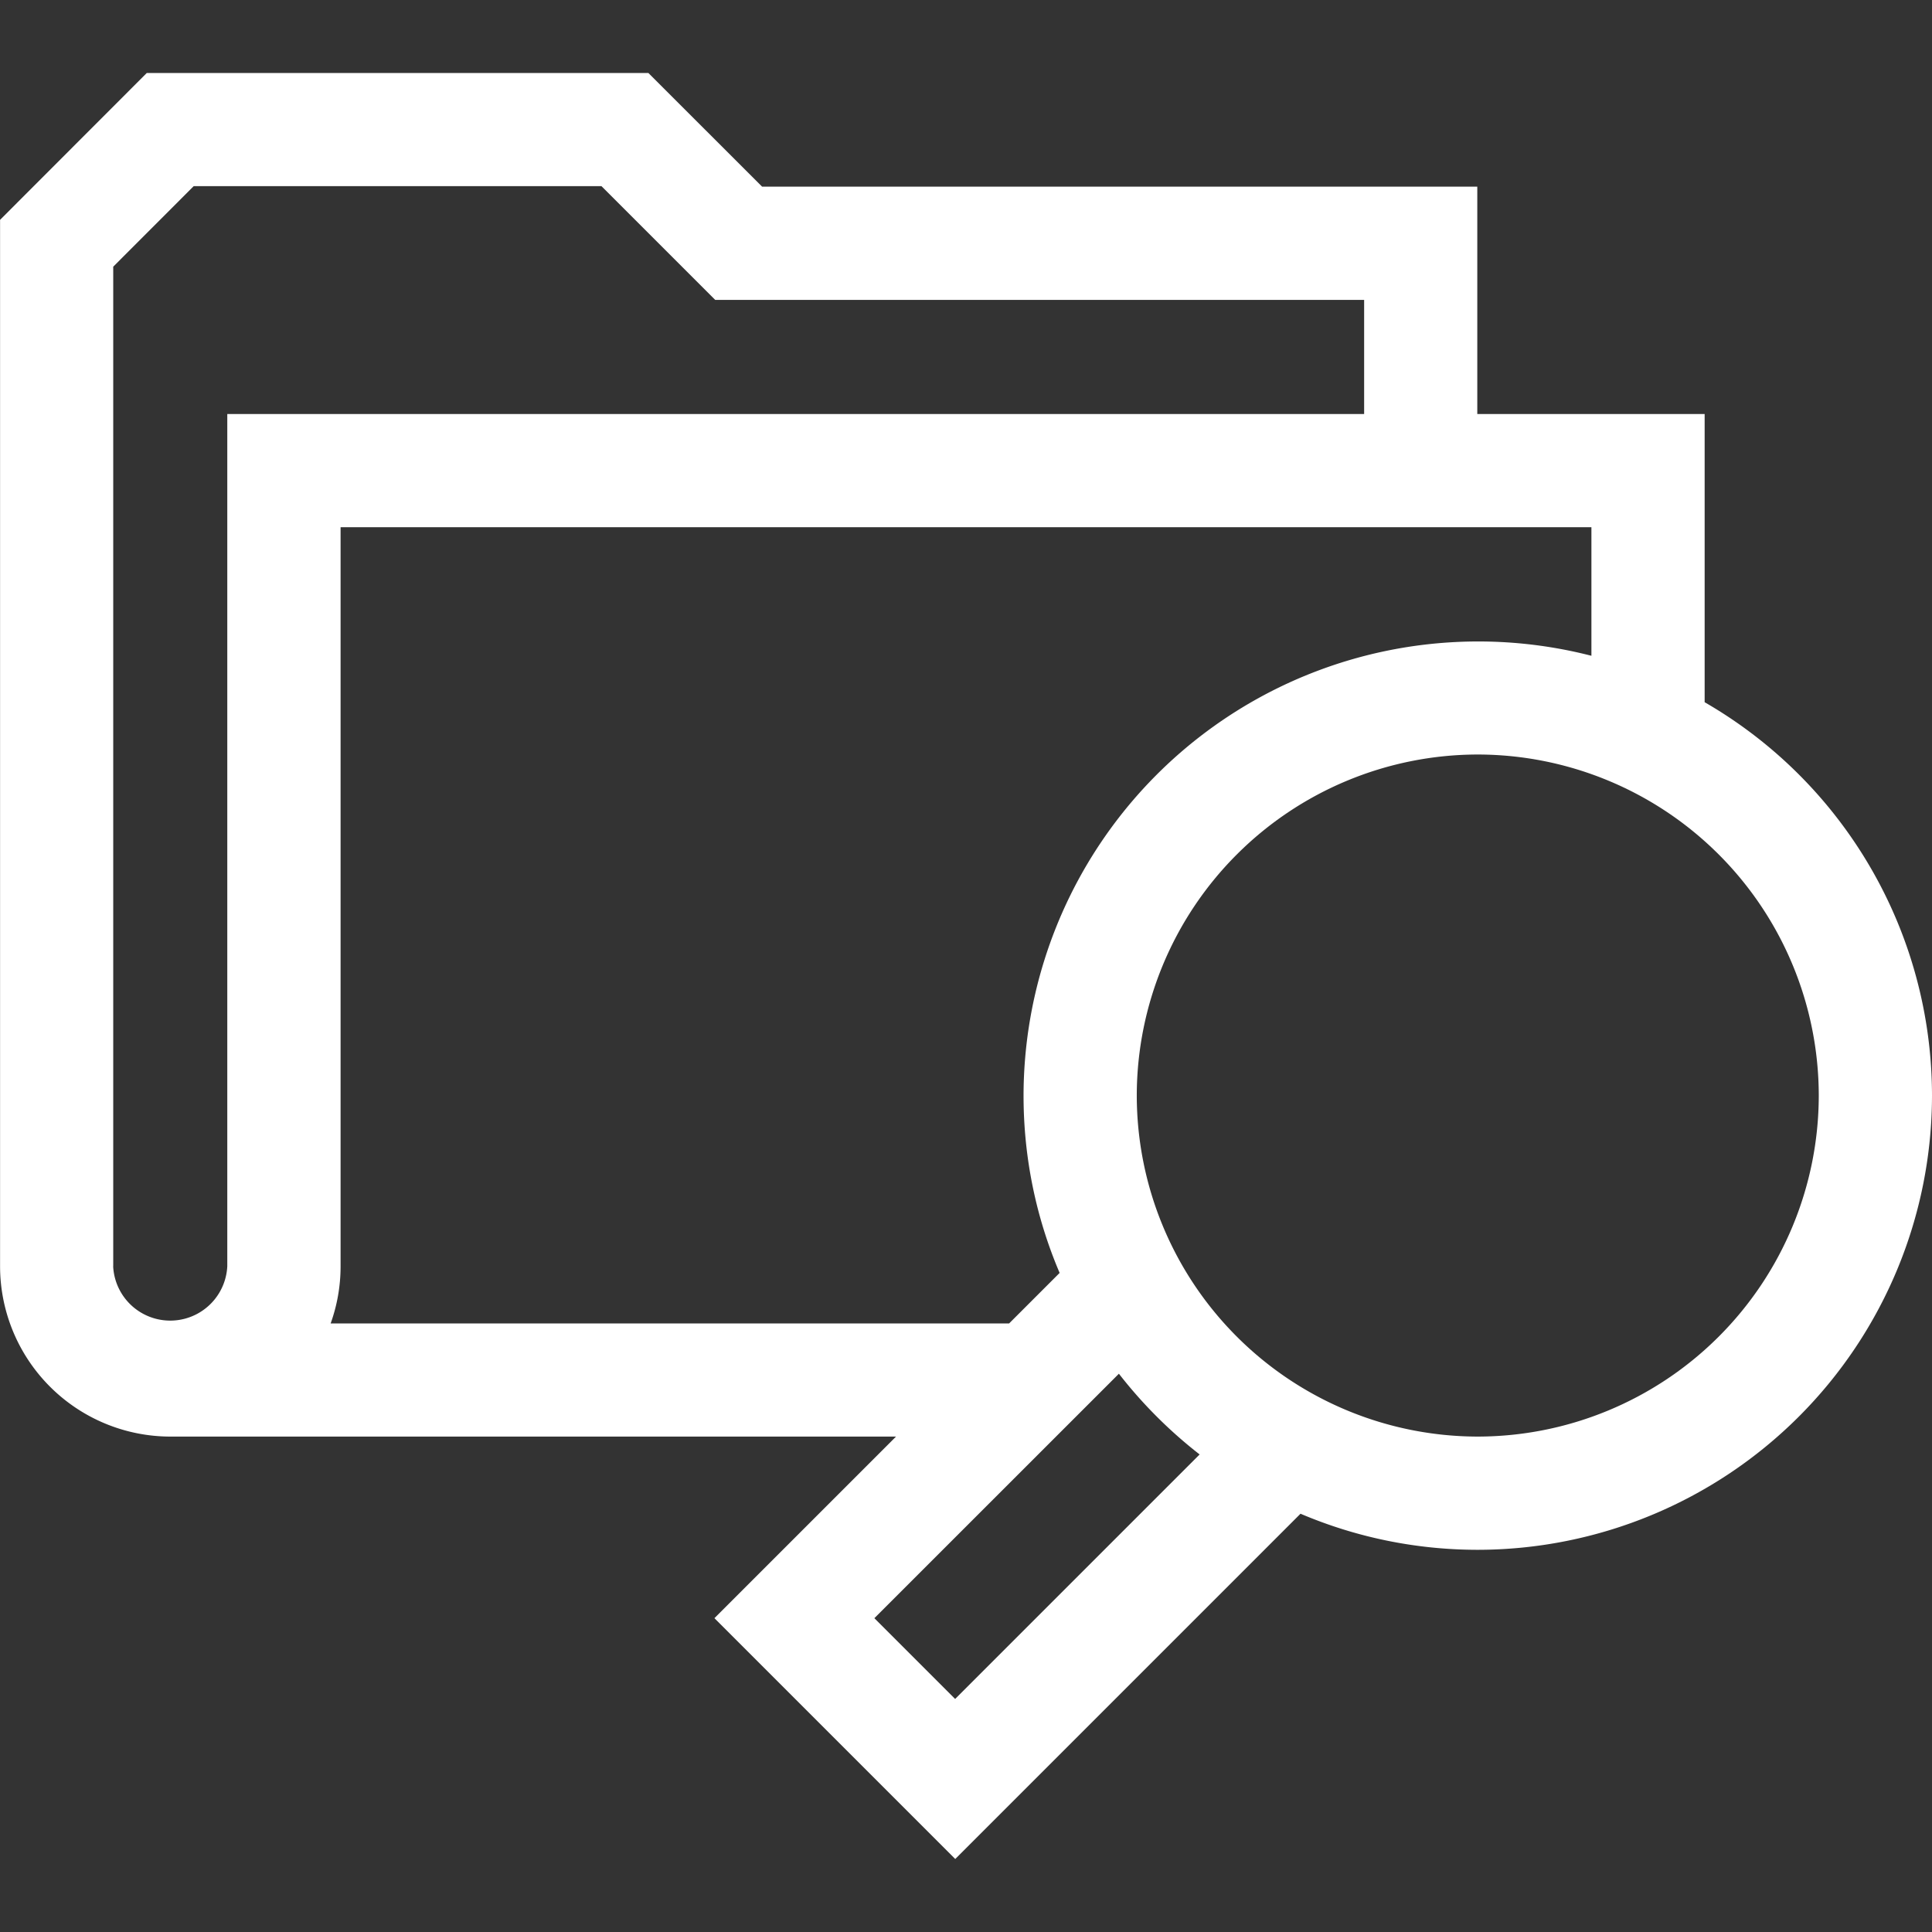 <svg width="28" height="28" fill="none" xmlns="http://www.w3.org/2000/svg"><rect width="100%" height="100%" fill="#333333" stroke="none"/><path d="M24.705 10.177V6H21.41V2.705H11.045L9.397 1.058h-7.27L.001 3.186v15.166a2.47 2.47 0 0 0 2.468 2.468h10.517l-2.632 2.632 3.49 3.49 5.004-5.004c.79.336 1.659.523 2.57.523A6.59 6.59 0 0 0 28 15.878a6.587 6.587 0 0 0-3.295-5.701ZM1.641 18.352V3.865l1.166-1.167h5.91l1.648 1.648h9.405V6H3.294v12.352a.828.828 0 0 1-1.654 0Zm3.151.828c.093-.259.144-.537.144-.828V7.641h18.128v1.863a6.59 6.59 0 0 0-8.23 6.374c0 .911.186 1.78.523 2.57l-.732.732H4.792Zm9.05 5.442-1.17-1.17 3.544-3.543c.34.437.733.83 1.17 1.17l-3.543 3.543Zm7.575-3.802a4.948 4.948 0 0 1-4.942-4.942 4.948 4.948 0 0 1 4.942-4.943 4.948 4.948 0 0 1 4.942 4.943 4.948 4.948 0 0 1-4.942 4.942Z" fill="#fff"/></svg>